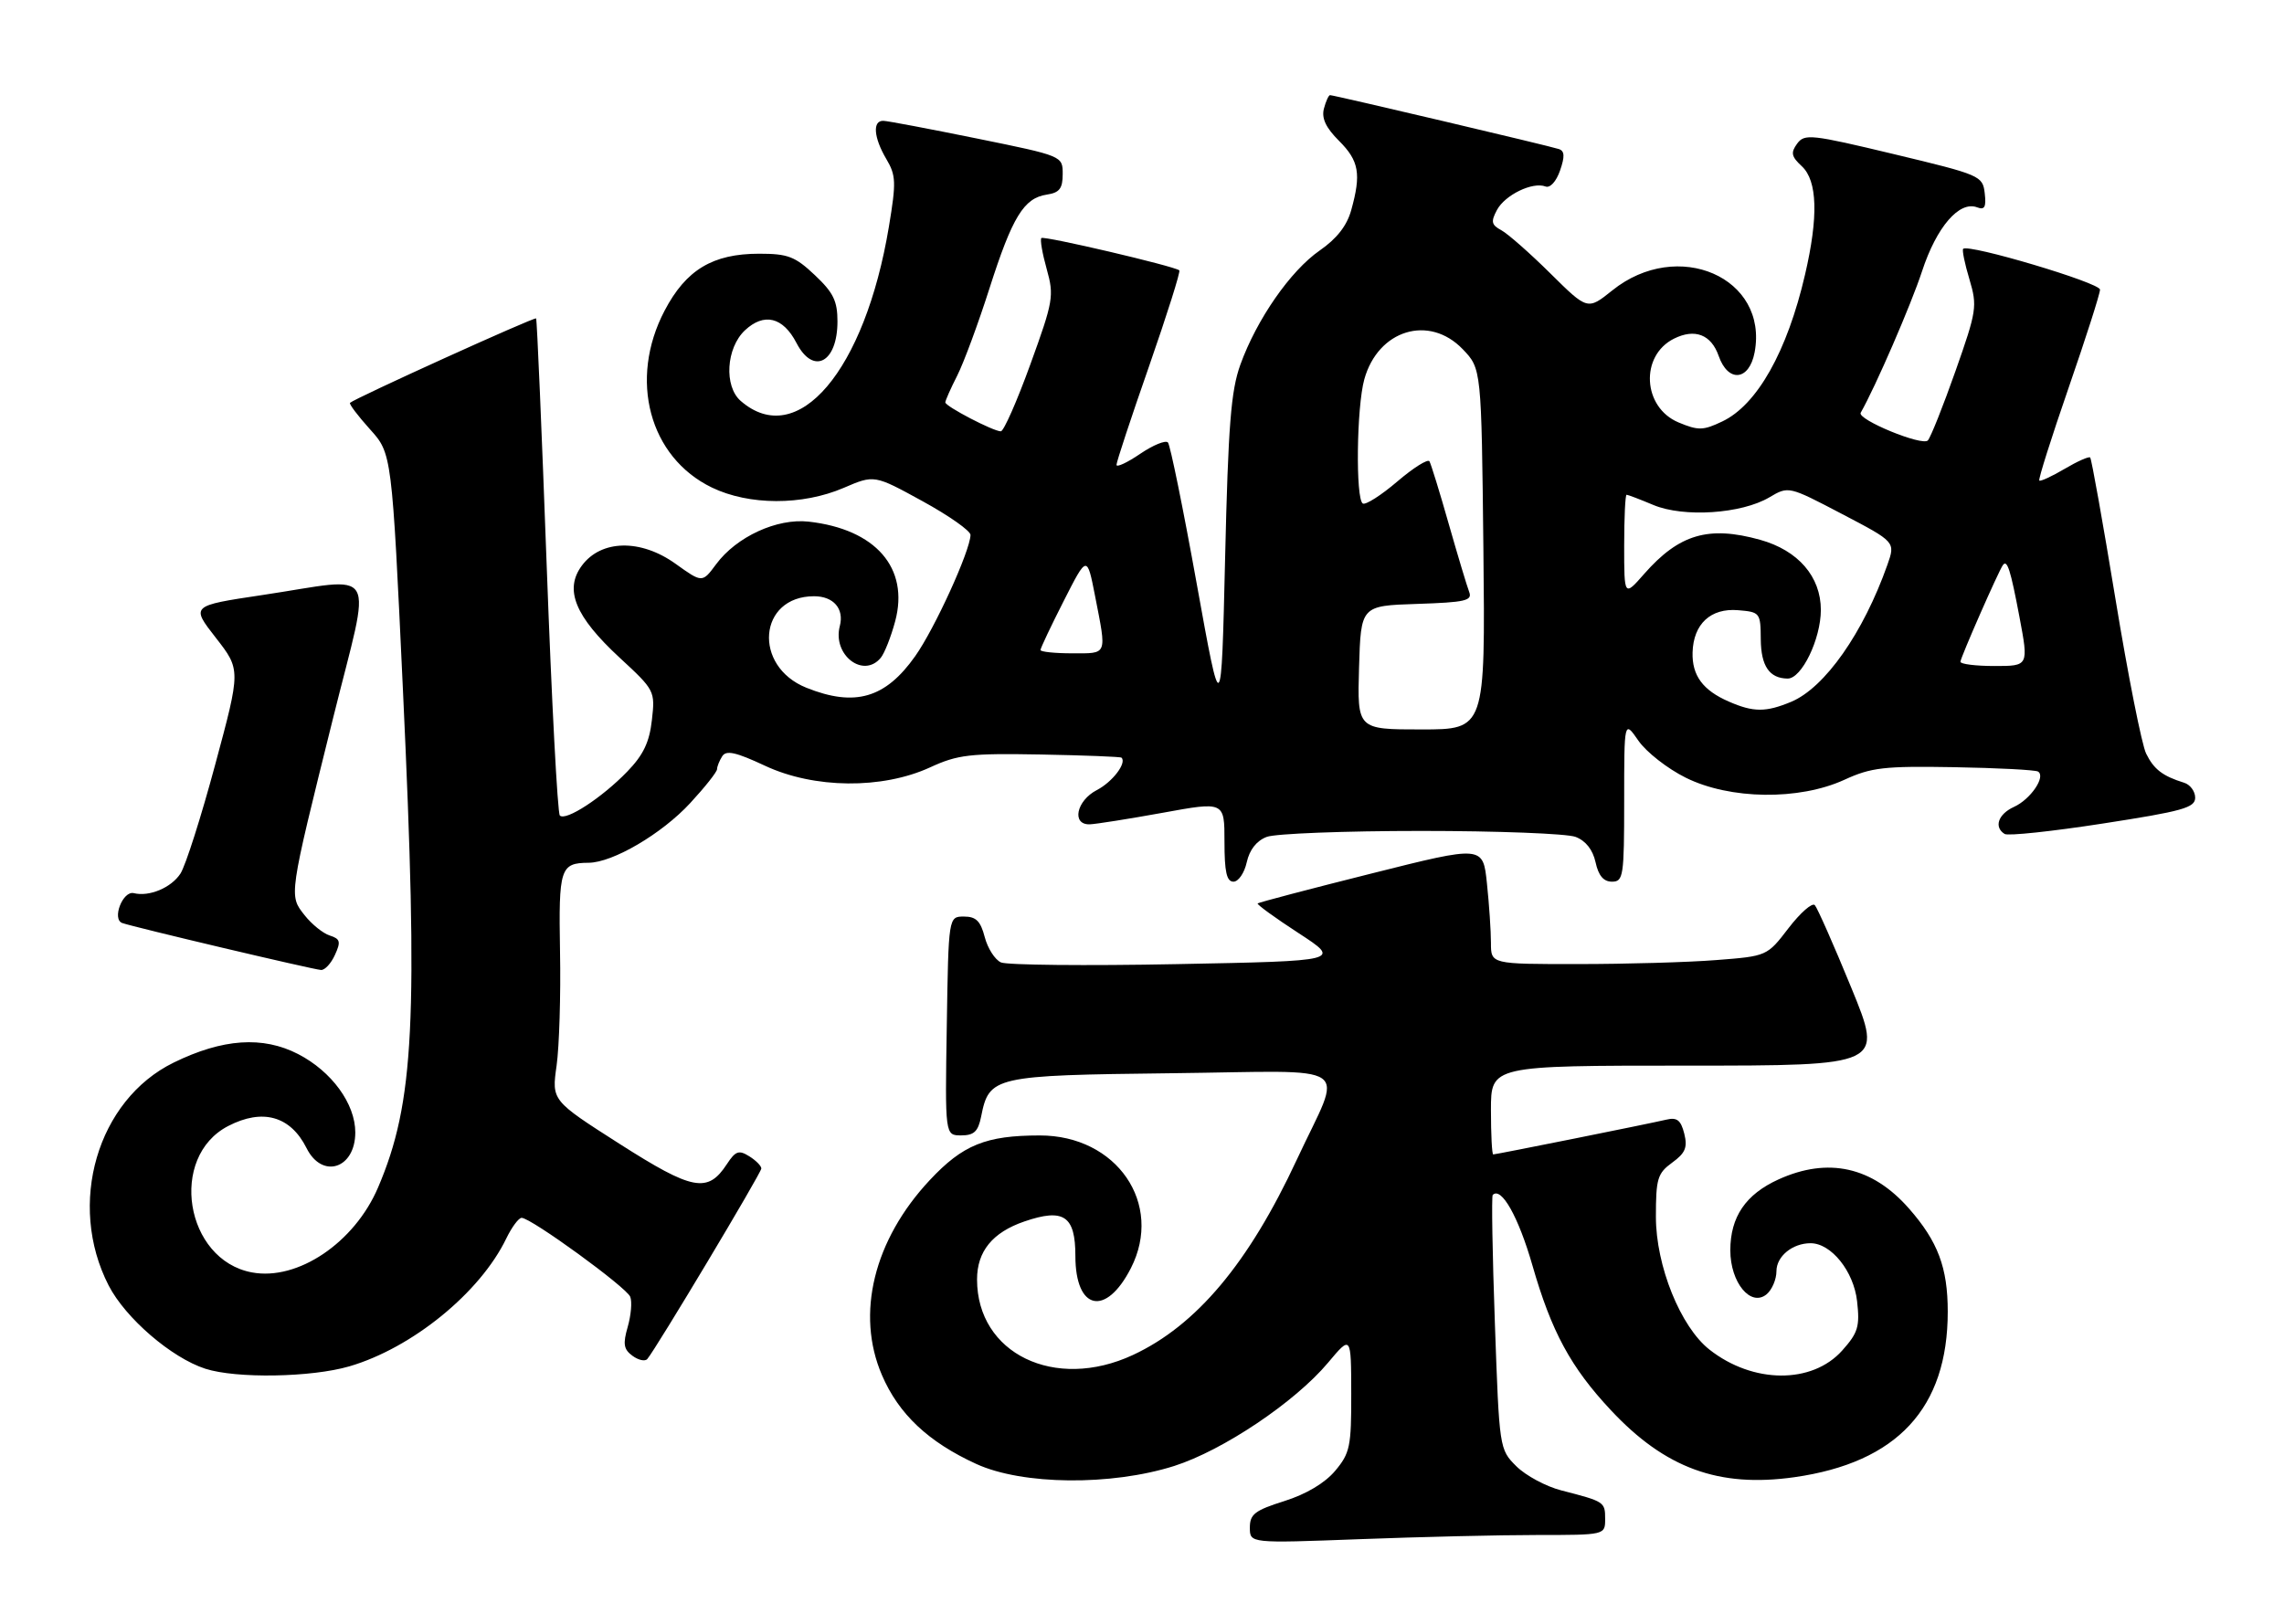 <?xml version="1.0" encoding="UTF-8" standalone="no"?>
<!DOCTYPE svg PUBLIC "-//W3C//DTD SVG 1.1//EN" "http://www.w3.org/Graphics/SVG/1.1/DTD/svg11.dtd" >
<svg xmlns="http://www.w3.org/2000/svg" xmlns:xlink="http://www.w3.org/1999/xlink" version="1.1" viewBox="0 0 360 256">
 <g >
 <path fill="currentColor"
d=" M 242.25 242.00 C 253.00 242.00 253.00 242.00 253.00 239.47 C 253.00 236.78 252.90 236.72 246.09 234.97 C 243.67 234.35 240.48 232.63 239.00 231.16 C 236.33 228.49 236.32 228.41 235.62 208.62 C 235.23 197.69 235.08 188.59 235.28 188.39 C 236.63 187.03 239.33 191.82 241.54 199.50 C 244.54 209.95 247.58 215.57 253.90 222.32 C 262.46 231.48 270.92 234.57 282.81 232.89 C 299.04 230.59 307.00 222.00 307.00 206.79 C 307.00 199.85 305.45 195.72 300.89 190.53 C 295.11 183.94 288.15 182.39 280.33 185.94 C 275.15 188.29 272.73 191.85 272.73 197.12 C 272.73 202.20 275.95 206.11 278.45 204.05 C 279.30 203.34 280.00 201.70 280.00 200.41 C 280.00 198.07 282.52 196.00 285.38 196.00 C 288.63 196.00 292.18 200.42 292.71 205.14 C 293.16 209.14 292.87 210.11 290.36 212.92 C 285.61 218.23 276.30 218.17 269.44 212.77 C 264.88 209.18 261.00 199.57 261.00 191.83 C 261.00 185.82 261.25 184.98 263.57 183.29 C 265.65 181.78 266.01 180.90 265.47 178.72 C 264.93 176.59 264.33 176.12 262.64 176.52 C 259.85 177.18 235.83 182.00 235.36 182.00 C 235.16 182.00 235.00 178.85 235.00 175.00 C 235.00 168.00 235.00 168.00 265.92 168.00 C 296.83 168.00 296.83 168.00 291.81 155.75 C 289.05 149.01 286.45 143.14 286.05 142.70 C 285.64 142.26 283.78 143.89 281.91 146.32 C 278.52 150.74 278.52 150.74 270.51 151.36 C 266.11 151.71 256.31 151.99 248.75 151.99 C 235.00 152.00 235.00 152.00 235.00 148.65 C 235.00 146.80 234.72 142.59 234.37 139.29 C 233.75 133.29 233.75 133.29 216.14 137.72 C 206.45 140.15 198.39 142.27 198.23 142.43 C 198.07 142.59 200.97 144.70 204.68 147.11 C 211.41 151.50 211.41 151.50 185.46 152.00 C 171.18 152.28 158.72 152.15 157.77 151.73 C 156.82 151.30 155.67 149.50 155.21 147.73 C 154.55 145.20 153.84 144.50 151.94 144.50 C 149.50 144.50 149.50 144.50 149.23 161.75 C 148.95 179.00 148.95 179.00 151.50 179.00 C 153.52 179.00 154.17 178.39 154.64 176.05 C 155.91 169.68 156.56 169.53 184.69 169.20 C 214.19 168.86 211.70 167.14 204.40 182.83 C 196.81 199.15 188.58 208.96 178.57 213.62 C 166.26 219.35 154.00 213.40 154.00 201.71 C 154.00 197.28 156.44 194.29 161.46 192.57 C 167.67 190.44 169.50 191.68 169.50 198.01 C 169.50 206.59 174.31 207.64 178.25 199.93 C 183.43 189.78 176.02 178.99 163.88 179.01 C 155.39 179.01 151.75 180.49 146.55 186.05 C 137.72 195.49 134.86 207.15 139.01 216.79 C 141.65 222.94 146.32 227.34 153.88 230.80 C 161.15 234.13 175.13 234.27 185.07 231.12 C 192.74 228.68 204.13 221.04 209.33 214.83 C 212.96 210.50 212.96 210.50 212.98 219.67 C 213.00 228.07 212.78 229.10 210.44 231.89 C 208.81 233.82 205.89 235.56 202.44 236.65 C 197.78 238.12 197.00 238.72 197.00 240.84 C 197.00 243.31 197.00 243.31 214.25 242.66 C 223.74 242.30 236.34 242.00 242.25 242.00 Z  M 55.07 215.41 C 64.98 212.51 75.69 203.78 79.80 195.25 C 80.67 193.46 81.75 192.00 82.22 192.00 C 83.70 192.00 98.77 202.96 99.34 204.45 C 99.65 205.24 99.46 207.37 98.94 209.19 C 98.16 211.89 98.30 212.73 99.69 213.75 C 100.63 214.44 101.68 214.67 102.03 214.25 C 103.43 212.60 120.00 184.91 120.00 184.22 C 120.00 183.81 119.14 182.94 118.09 182.29 C 116.46 181.27 115.93 181.45 114.57 183.53 C 111.55 188.15 109.19 187.70 97.63 180.32 C 86.95 173.50 86.95 173.50 87.73 168.00 C 88.15 164.97 88.40 156.89 88.27 150.04 C 88.04 136.87 88.30 136.05 92.78 136.02 C 96.60 135.99 104.34 131.44 108.79 126.61 C 111.11 124.10 113.01 121.70 113.02 121.27 C 113.02 120.85 113.39 119.93 113.84 119.22 C 114.47 118.24 115.99 118.58 120.57 120.72 C 128.31 124.35 139.04 124.45 146.60 120.98 C 150.96 118.97 152.87 118.75 164.00 118.95 C 170.88 119.08 176.62 119.30 176.77 119.45 C 177.63 120.28 175.35 123.28 172.88 124.56 C 169.66 126.23 168.86 130.03 171.75 129.96 C 172.71 129.93 177.89 129.11 183.25 128.14 C 193.00 126.36 193.00 126.36 193.00 132.68 C 193.00 137.47 193.34 139.00 194.42 139.00 C 195.20 139.00 196.14 137.62 196.51 135.94 C 196.95 133.96 198.06 132.55 199.66 131.94 C 201.02 131.42 211.97 131.00 224.00 131.00 C 236.03 131.00 246.98 131.42 248.34 131.94 C 249.94 132.55 251.05 133.96 251.49 135.94 C 251.95 138.06 252.75 139.00 254.08 139.00 C 255.87 139.00 256.00 138.16 256.00 126.26 C 256.00 113.53 256.00 113.53 258.25 116.78 C 259.49 118.57 262.84 121.19 265.71 122.61 C 272.68 126.07 283.56 126.21 290.70 122.94 C 294.94 120.99 296.96 120.76 307.98 120.95 C 314.84 121.07 320.81 121.38 321.23 121.64 C 322.50 122.43 320.06 126.02 317.44 127.21 C 314.94 128.35 314.24 130.41 315.97 131.48 C 316.51 131.81 323.48 131.07 331.47 129.83 C 344.04 127.89 346.00 127.34 346.00 125.76 C 346.00 124.76 345.21 123.69 344.25 123.40 C 340.87 122.35 339.49 121.29 338.27 118.81 C 337.59 117.44 335.41 106.45 333.43 94.40 C 331.45 82.36 329.66 72.33 329.45 72.13 C 329.25 71.92 327.43 72.73 325.42 73.92 C 323.40 75.11 321.60 75.94 321.43 75.76 C 321.25 75.59 323.33 69.01 326.05 61.14 C 328.77 53.28 331.00 46.31 331.00 45.66 C 331.00 44.58 310.26 38.41 309.43 39.23 C 309.24 39.42 309.68 41.59 310.42 44.04 C 311.68 48.28 311.57 49.00 308.22 58.50 C 306.28 64.00 304.32 68.92 303.87 69.43 C 303.01 70.39 292.67 66.13 293.28 65.07 C 295.60 61.01 301.23 48.01 302.95 42.76 C 305.24 35.77 308.83 31.61 311.64 32.69 C 312.82 33.14 313.08 32.64 312.83 30.47 C 312.51 27.72 312.16 27.57 298.51 24.30 C 285.45 21.17 284.43 21.06 283.26 22.65 C 282.22 24.08 282.35 24.68 284.01 26.22 C 286.46 28.51 286.63 34.17 284.51 43.28 C 281.70 55.41 276.95 63.85 271.45 66.45 C 268.45 67.88 267.69 67.90 264.57 66.60 C 258.90 64.23 258.46 56.08 263.85 53.39 C 267.14 51.75 269.71 52.74 270.89 56.10 C 272.37 60.37 275.71 60.05 276.56 55.55 C 278.77 43.74 264.43 37.50 254.12 45.79 C 250.23 48.91 250.23 48.91 244.36 43.10 C 241.14 39.91 237.66 36.85 236.64 36.30 C 235.07 35.45 234.96 34.95 235.95 33.10 C 237.22 30.73 241.57 28.62 243.60 29.40 C 244.32 29.68 245.29 28.62 245.89 26.89 C 246.66 24.67 246.62 23.81 245.71 23.50 C 244.31 23.02 210.26 15.00 209.64 15.00 C 209.42 15.00 208.98 15.96 208.67 17.14 C 208.28 18.64 208.98 20.14 211.06 22.21 C 214.21 25.36 214.57 27.41 212.98 33.12 C 212.30 35.59 210.71 37.62 208.00 39.50 C 203.39 42.70 198.08 50.35 195.50 57.50 C 194.02 61.61 193.59 67.03 193.10 88.00 C 192.50 113.50 192.50 113.50 188.62 92.00 C 186.49 80.17 184.45 70.17 184.09 69.76 C 183.72 69.36 181.76 70.16 179.71 71.55 C 177.67 72.94 175.99 73.72 175.98 73.29 C 175.97 72.85 178.28 65.85 181.12 57.72 C 183.95 49.59 186.10 42.79 185.88 42.62 C 185.07 41.95 164.53 37.14 164.14 37.53 C 163.91 37.76 164.29 39.96 164.98 42.42 C 166.16 46.65 166.03 47.45 162.40 57.45 C 160.30 63.25 158.20 68.00 157.75 68.00 C 156.56 68.00 149.00 64.06 149.00 63.44 C 149.00 63.15 149.84 61.25 150.88 59.21 C 151.91 57.17 154.20 50.98 155.96 45.46 C 159.57 34.17 161.38 31.22 165.00 30.68 C 167.00 30.38 167.50 29.72 167.50 27.44 C 167.50 24.59 167.50 24.59 154.00 21.84 C 146.57 20.33 139.94 19.07 139.25 19.05 C 137.49 18.98 137.70 21.68 139.70 25.07 C 141.23 27.65 141.27 28.74 140.11 35.72 C 136.32 58.49 125.70 70.99 116.75 63.21 C 114.09 60.90 114.45 54.87 117.41 52.08 C 120.43 49.25 123.42 49.98 125.54 54.07 C 128.19 59.19 132.00 57.18 132.00 50.67 C 132.00 47.45 131.35 46.12 128.43 43.37 C 125.32 40.43 124.19 40.00 119.66 40.00 C 112.34 40.00 108.13 42.53 104.75 48.98 C 99.06 59.84 102.33 72.08 112.20 76.86 C 118.05 79.69 126.47 79.71 132.97 76.92 C 137.80 74.84 137.80 74.84 145.40 79.01 C 149.58 81.30 152.99 83.70 152.97 84.34 C 152.91 86.86 147.32 99.12 144.25 103.45 C 139.56 110.09 134.75 111.49 127.11 108.43 C 118.61 105.03 119.53 94.00 128.31 94.00 C 131.38 94.00 133.08 95.97 132.37 98.70 C 131.18 103.24 136.07 107.03 138.82 103.71 C 139.41 103.00 140.44 100.40 141.10 97.93 C 143.34 89.55 138.03 83.43 127.47 82.24 C 122.46 81.68 116.09 84.61 112.87 88.96 C 110.69 91.90 110.69 91.90 106.49 88.89 C 101.00 84.95 94.77 85.06 91.72 89.16 C 88.90 92.95 90.63 97.18 97.67 103.69 C 103.21 108.81 103.27 108.93 102.75 113.52 C 102.36 117.02 101.40 119.03 98.86 121.65 C 94.88 125.77 89.16 129.50 88.24 128.57 C 87.88 128.21 86.95 110.50 86.17 89.21 C 85.39 67.92 84.64 50.37 84.50 50.20 C 84.26 49.93 55.92 62.79 55.17 63.51 C 54.99 63.68 56.40 65.55 58.30 67.66 C 61.77 71.50 61.77 71.50 63.51 108.78 C 65.95 160.98 65.30 173.85 59.59 187.21 C 55.87 195.93 46.91 201.96 39.70 200.60 C 29.16 198.63 26.53 182.40 35.97 177.52 C 41.40 174.71 45.79 175.95 48.32 181.01 C 50.78 185.94 56.00 184.25 56.00 178.53 C 56.00 174.01 52.28 168.91 46.99 166.18 C 41.42 163.31 35.10 163.74 27.38 167.52 C 15.32 173.42 10.53 189.84 17.13 202.67 C 19.79 207.83 27.04 214.07 32.37 215.79 C 37.25 217.36 49.08 217.16 55.07 215.41 Z  M 52.79 150.55 C 53.75 148.46 53.63 148.02 51.98 147.49 C 50.92 147.16 49.13 145.71 48.01 144.29 C 45.53 141.13 45.47 141.51 52.49 113.25 C 58.61 88.61 60.00 91.03 41.29 93.82 C 30.08 95.50 30.08 95.50 34.01 100.54 C 37.95 105.59 37.95 105.59 33.92 120.54 C 31.71 128.77 29.24 136.51 28.44 137.73 C 26.98 139.96 23.53 141.41 21.09 140.81 C 19.35 140.39 17.60 144.92 19.27 145.52 C 21.05 146.16 49.30 152.84 50.59 152.92 C 51.19 152.97 52.18 151.90 52.79 150.55 Z  M 214.21 105.25 C 214.50 95.50 214.50 95.50 223.34 95.21 C 230.97 94.96 232.10 94.70 231.57 93.32 C 231.23 92.44 229.78 87.62 228.35 82.61 C 226.93 77.60 225.55 73.15 225.31 72.73 C 225.06 72.31 222.78 73.74 220.23 75.92 C 217.69 78.09 215.24 79.65 214.80 79.38 C 213.65 78.66 213.82 64.18 215.04 59.80 C 217.21 51.99 225.26 49.54 230.56 55.06 C 233.50 58.13 233.50 58.13 233.81 86.56 C 234.11 115.00 234.11 115.00 224.02 115.00 C 213.93 115.00 213.93 115.00 214.21 105.25 Z  M 272.50 110.61 C 268.40 108.83 266.68 106.50 266.78 102.86 C 266.91 98.37 269.63 95.84 273.95 96.20 C 277.42 96.49 277.50 96.60 277.53 100.81 C 277.57 105.01 278.89 106.95 281.76 106.98 C 283.97 107.01 286.99 100.76 287.00 96.17 C 287.00 90.90 283.42 86.77 277.42 85.10 C 269.29 82.84 264.66 84.21 259.15 90.48 C 256.00 94.07 256.00 94.07 256.00 86.03 C 256.00 81.62 256.17 78.00 256.38 78.00 C 256.59 78.00 258.50 78.73 260.62 79.62 C 265.40 81.61 274.48 81.01 278.88 78.41 C 281.91 76.62 281.91 76.62 290.33 81.03 C 298.76 85.44 298.76 85.44 297.49 89.04 C 293.70 99.77 287.63 108.42 282.33 110.64 C 278.33 112.31 276.37 112.30 272.50 110.61 Z  M 309.00 104.33 C 309.00 103.71 315.01 90.02 315.70 89.08 C 316.37 88.17 316.90 89.83 318.30 97.25 C 319.76 105.00 319.76 105.00 314.38 105.00 C 311.42 105.00 309.00 104.70 309.00 104.33 Z  M 164.00 102.48 C 164.00 102.19 165.65 98.70 167.67 94.73 C 171.34 87.50 171.34 87.50 172.61 94.00 C 174.45 103.43 174.62 103.00 169.00 103.00 C 166.25 103.00 164.00 102.76 164.00 102.48 Z "/>
</g>
</svg>